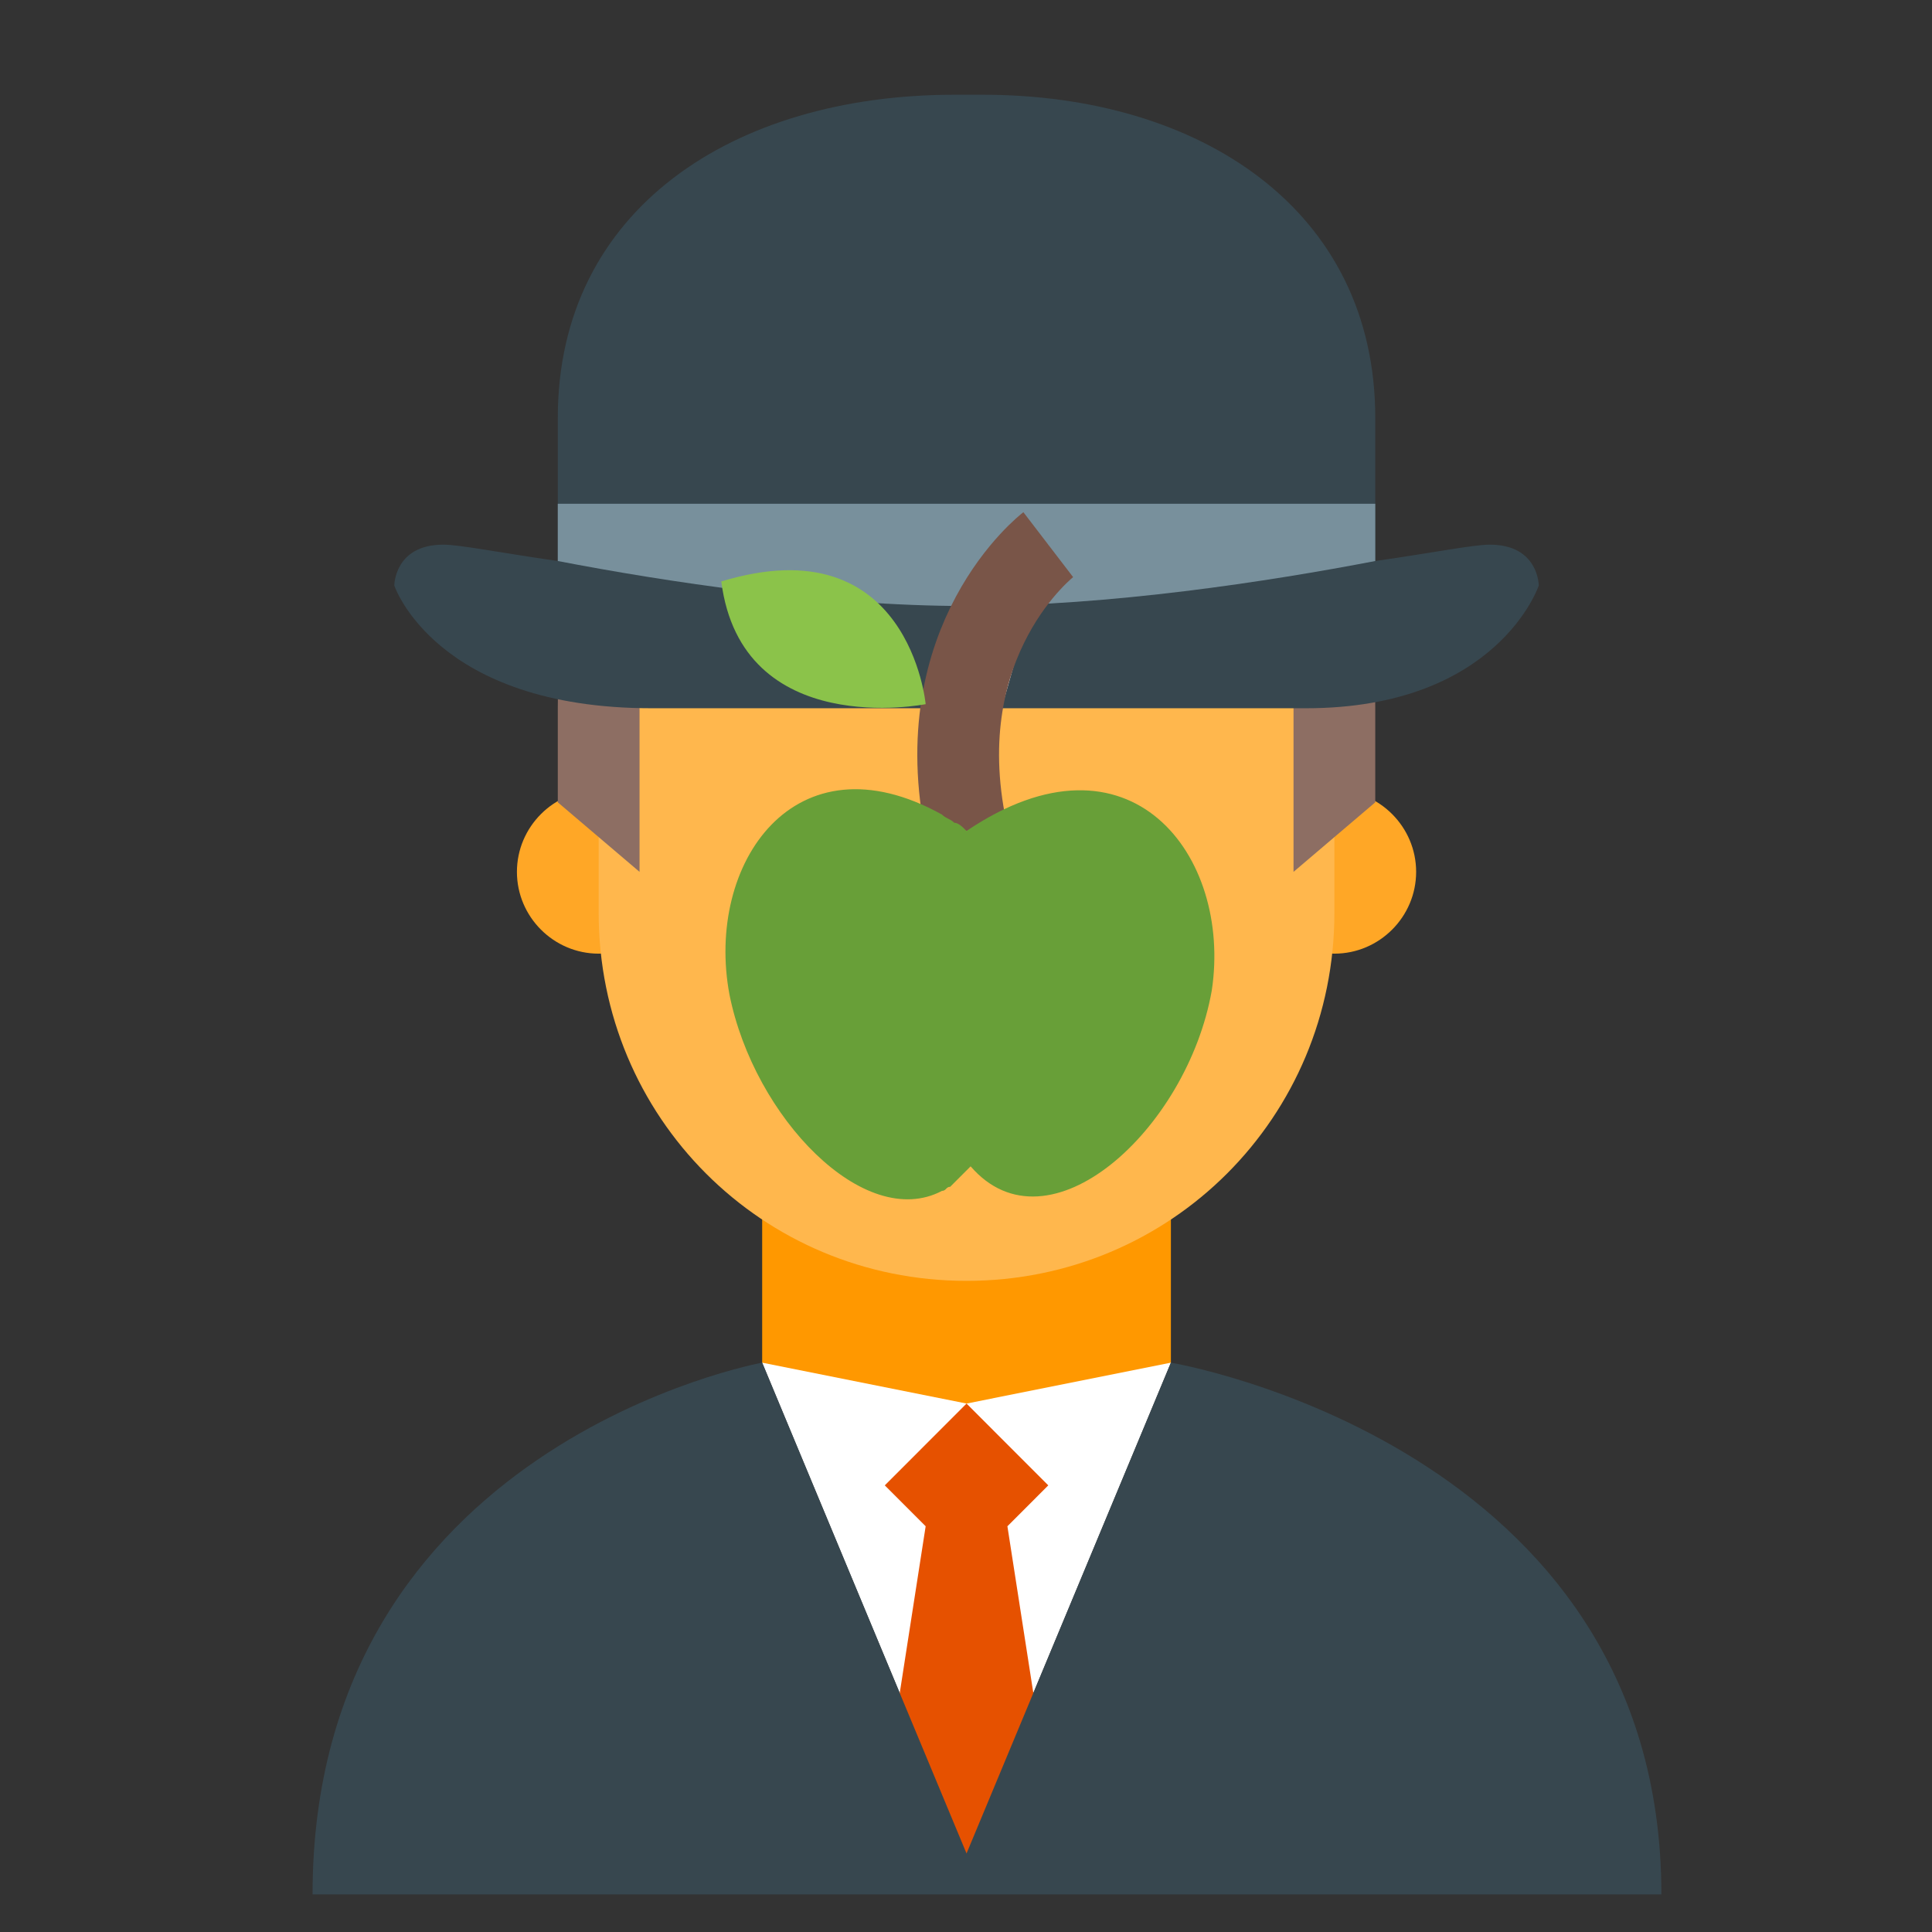 <svg xmlns="http://www.w3.org/2000/svg" xmlns:xlink="http://www.w3.org/1999/xlink" width="1080" zoomAndPan="magnify" viewBox="0 0 810 810" height="1080" preserveAspectRatio="xMidYMid meet" version="1.0"><rect x="0" y="0" width="810" height="810" fill="#333333" stroke="none"/><defs><clipPath id="id1"><path d="M 131.043 571 L 696.543 571 L 696.543 794.223 L 131.043 794.223 Z M 131.043 571 " clip-rule="nonzero"/></clipPath><clipPath id="id2"><path d="M 165 39.723 L 646 39.723 L 646 297 L 165 297 Z M 165 39.723 " clip-rule="nonzero"/></clipPath><clipPath id="id3"><path d="M 131.043 39.723 L 696.543 39.723 L 696.543 794.223 L 131.043 794.223 Z M 131.043 39.723 " clip-rule="nonzero"/></clipPath></defs><path fill="#ff9800" d="M 405.223 674.188 L 319.543 571.305 L 319.543 468.418 L 490.906 468.418 L 490.906 571.305 Z M 405.223 674.188 " fill-opacity="1" fill-rule="nonzero"/><path fill="#ffa726" d="M 593.723 365.531 C 593.723 384.395 578.301 399.824 559.453 399.824 C 540.602 399.824 525.18 384.395 525.18 365.531 C 525.18 346.668 540.602 331.234 559.453 331.234 C 578.301 331.234 593.723 346.668 593.723 365.531 M 285.27 365.531 C 285.27 346.668 269.848 331.234 250.996 331.234 C 232.148 331.234 216.723 346.668 216.723 365.531 C 216.723 384.395 232.148 399.824 250.996 399.824 C 269.848 399.824 285.27 384.395 285.27 365.531 " fill-opacity="1" fill-rule="nonzero"/><path fill="#ffb74d" d="M 559.453 262.645 C 559.453 132.32 250.996 176.906 250.996 262.645 L 250.996 382.68 C 250.996 468.418 319.543 537.008 405.223 537.008 C 490.906 537.008 559.453 468.418 559.453 382.68 Z M 559.453 262.645 " fill-opacity="1" fill-rule="nonzero"/><path fill="#8d6e63" d="M 405.223 108.312 C 300.691 108.312 233.859 192.34 233.859 296.938 L 233.859 336.379 L 268.133 365.531 L 268.133 279.793 L 473.77 211.199 L 542.316 279.793 L 542.316 365.531 L 576.586 336.379 L 576.586 296.938 C 576.586 228.348 559.453 159.758 473.77 142.609 L 456.633 108.312 Z M 405.223 108.312 " fill-opacity="1" fill-rule="nonzero"/><path fill="#ffffff" d="M 405.223 777.074 L 319.543 571.305 L 405.223 588.449 L 490.906 571.305 Z M 405.223 777.074 " fill-opacity="1" fill-rule="nonzero"/><path fill="#e65100" d="M 388.086 639.895 L 376.094 717.059 L 405.223 785.648 L 434.355 717.059 L 422.359 639.895 L 439.496 622.746 L 405.223 588.449 L 370.953 622.746 Z M 388.086 639.895 " fill-opacity="1" fill-rule="nonzero"/><g clip-path="url(#id1)"><path fill="#37474f" d="M 490.906 571.305 L 405.223 777.074 L 319.543 571.305 C 319.543 571.305 131.043 605.598 131.043 794.223 L 696.543 794.223 C 696.543 605.598 490.906 571.305 490.906 571.305 " fill-opacity="1" fill-rule="nonzero"/></g><g clip-path="url(#id2)"><path fill="#37474f" d="M 624.57 228.348 C 617.715 228.348 600.578 231.777 576.586 235.207 L 576.586 175.191 C 576.586 87.738 502.902 39.723 412.078 39.723 L 400.082 39.723 C 307.547 39.723 233.859 87.738 233.859 175.191 L 233.859 235.207 C 209.871 231.777 192.734 228.348 185.879 228.348 C 165.316 228.348 165.316 245.496 165.316 245.496 C 165.316 245.496 182.453 296.938 273.273 296.938 C 343.535 296.938 314.402 296.938 405.223 296.938 C 496.047 296.938 475.484 296.938 547.457 296.938 C 627.996 296.938 645.133 245.496 645.133 245.496 C 645.133 245.496 645.133 228.348 624.57 228.348 Z M 624.57 228.348 " fill-opacity="1" fill-rule="nonzero"/></g><path fill="#78909c" d="M 405.223 254.07 C 465.203 254.07 532.035 243.781 576.586 235.207 L 576.586 211.199 L 233.859 211.199 L 233.859 235.207 C 278.414 243.781 345.246 254.07 405.223 254.07 Z M 405.223 254.07 " fill-opacity="1" fill-rule="nonzero"/><path fill="#ffffff" d="M 439.496 228.348 C 439.496 228.348 388.086 267.789 405.223 348.383 " fill-opacity="1" fill-rule="nonzero"/><g clip-path="url(#id3)"><path stroke-linecap="butt" transform="matrix(17.136, 0, 0, 17.148, -6.048, 5.428)" fill="none" stroke-linejoin="miter" d="M 26 13 C 26 13 23 15.3 24 20 " stroke="#795548" stroke-width="2" stroke-opacity="1" stroke-miterlimit="10"/></g><path fill="#8bc34a" d="M 388.086 295.223 C 388.086 295.223 381.234 219.773 302.406 243.781 C 310.973 310.656 388.086 295.223 388.086 295.223 Z M 388.086 295.223 " fill-opacity="1" fill-rule="nonzero"/><path fill="#689f38" d="M 405.223 348.383 C 403.512 346.668 401.797 344.953 400.082 344.953 C 398.371 343.238 396.656 343.238 394.941 341.523 C 333.25 307.227 295.551 362.102 305.832 416.973 C 316.113 468.418 362.383 516.43 394.941 499.281 C 396.656 499.281 396.656 497.566 398.371 497.566 C 398.371 497.566 400.082 495.852 400.082 495.852 C 400.082 495.852 400.082 495.852 401.797 494.137 C 401.797 494.137 403.512 492.422 403.512 492.422 C 405.223 490.707 405.223 490.707 406.938 488.992 C 439.496 526.719 497.762 473.562 508.043 415.258 C 516.609 358.672 473.77 302.082 405.223 348.383 Z M 405.223 348.383 " fill-opacity="1" fill-rule="nonzero"/></svg>